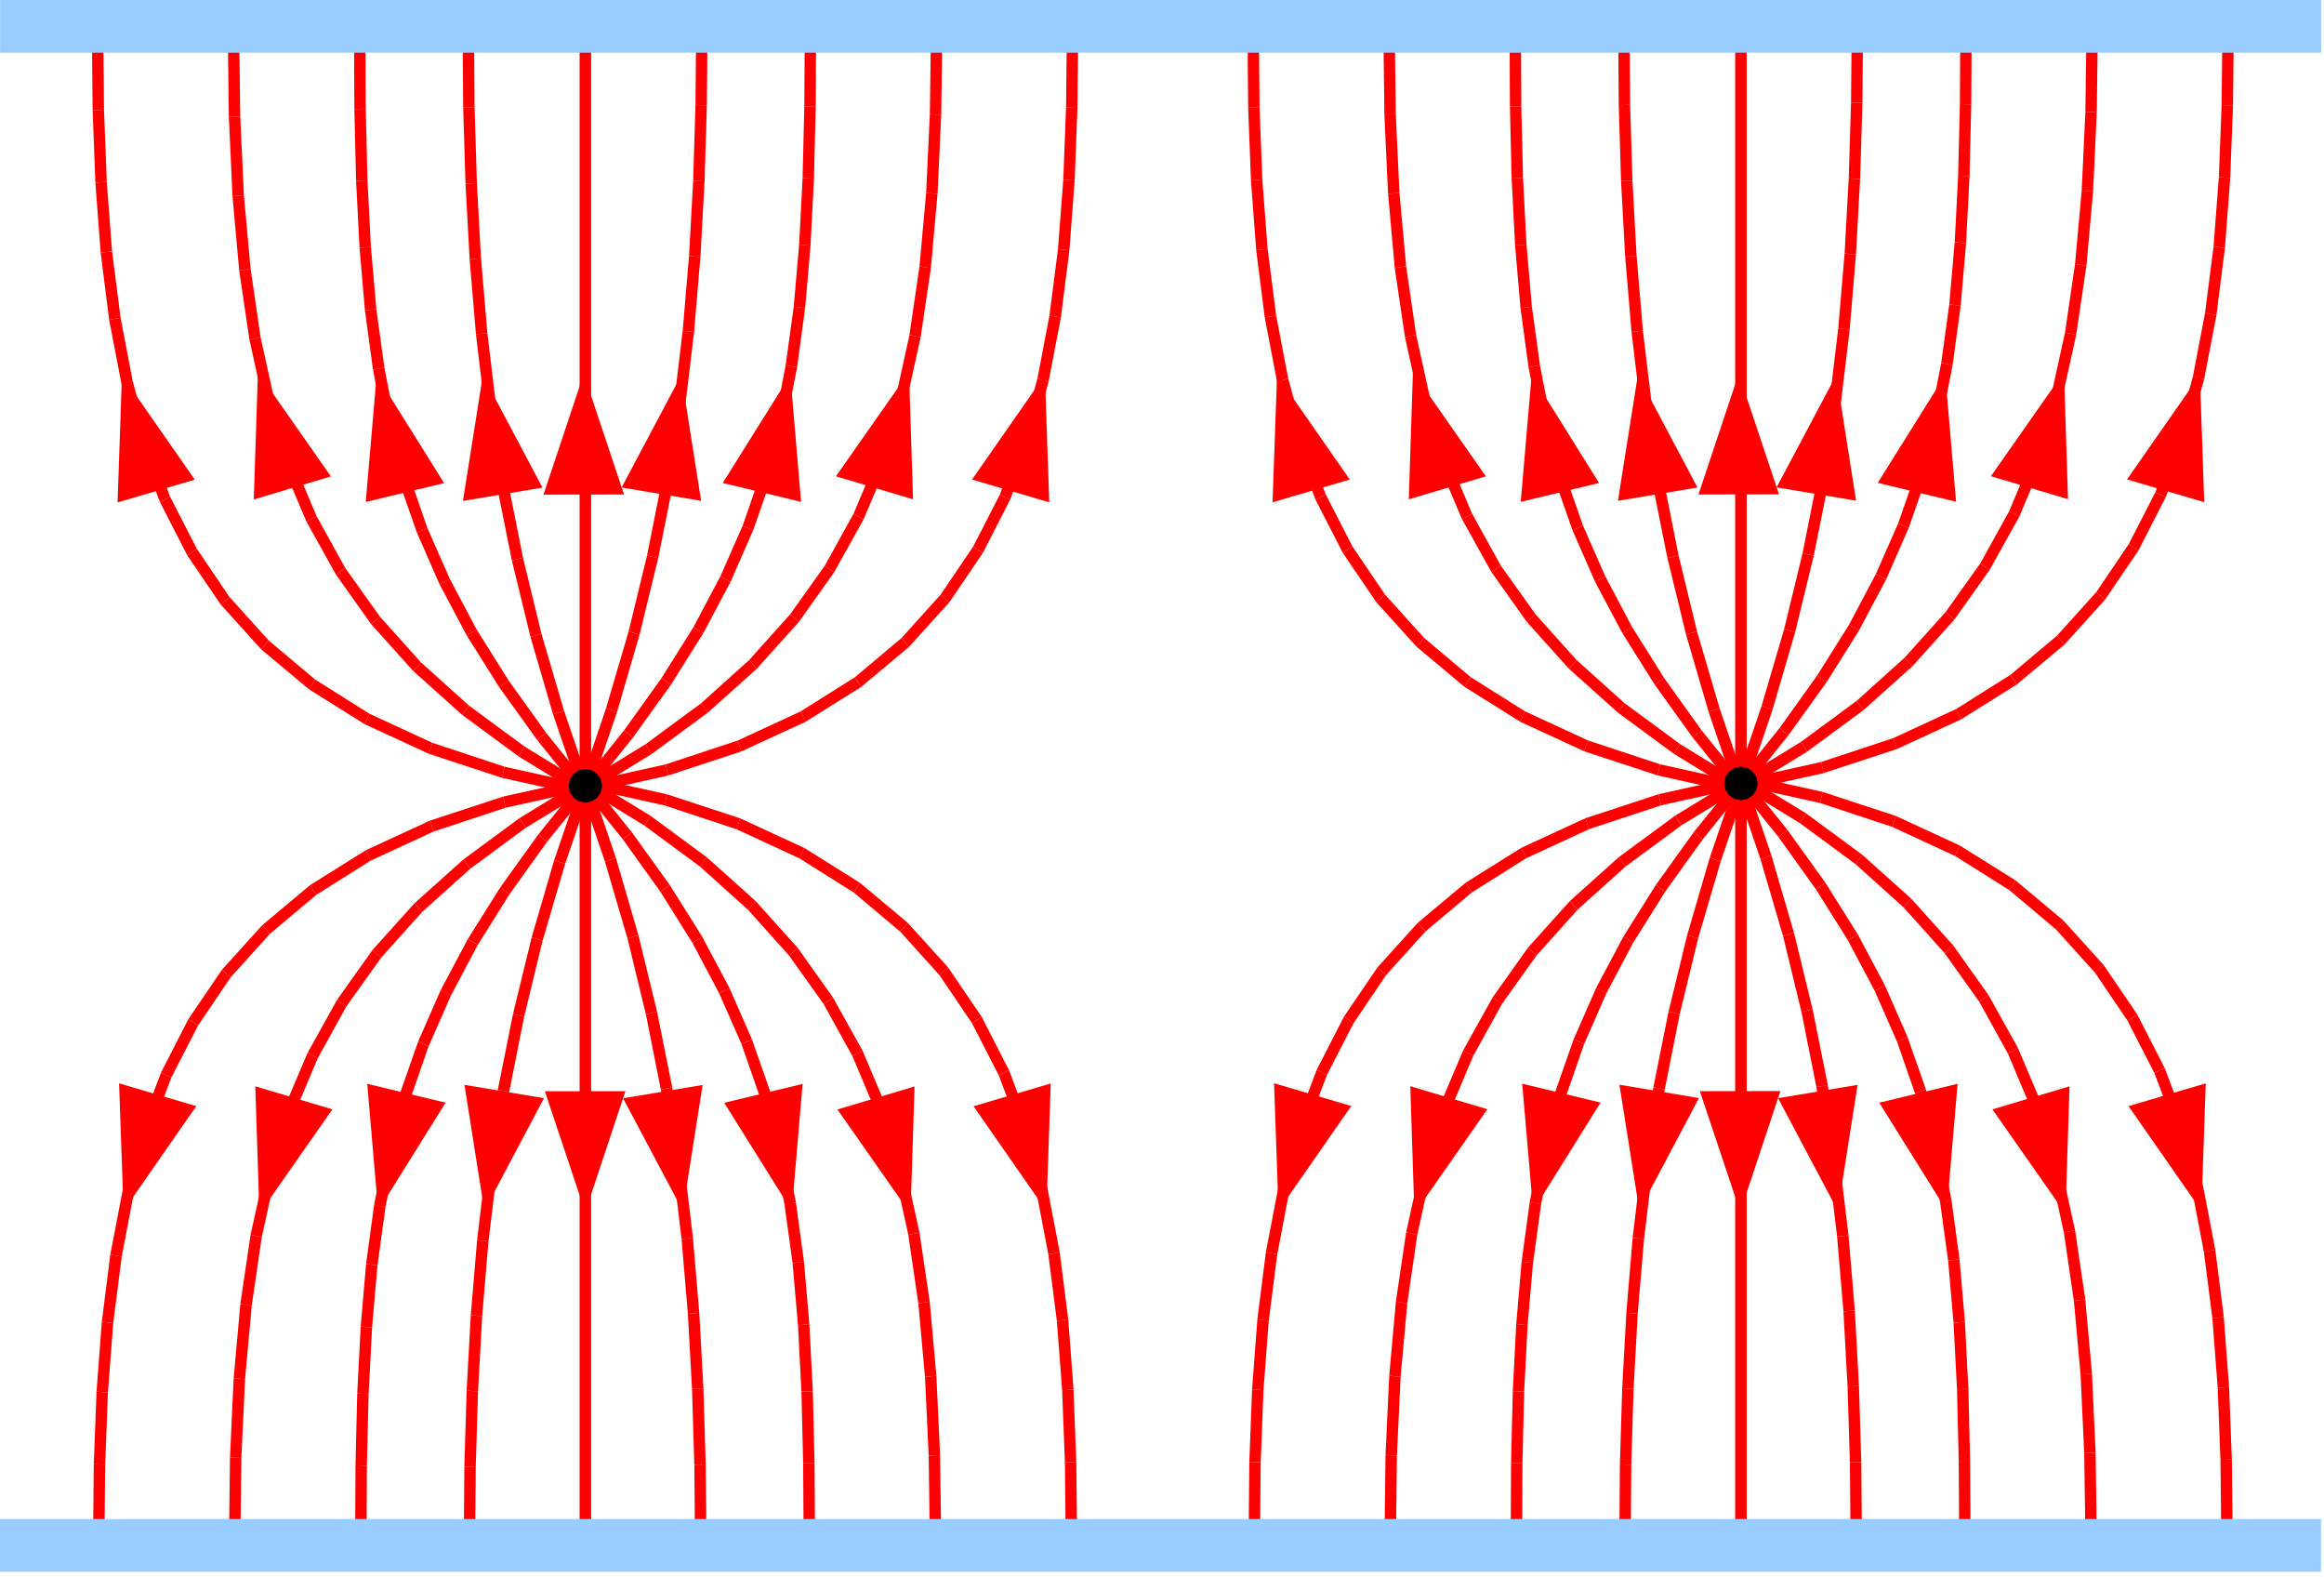 <svg width="202mm" height="137mm" viewBox="0 0 20200 13700">
<g style="stroke:none;fill:rgb(255,0,0)">
<polygon points="5038,13371 5038,229 5138,229 5138,13371 5038,13371"/>
<polygon points="9263,13355 9256,12707 9306,12706 9355,12704 9362,13354 9263,13355"/>
<polygon points="9306,12706 9256,12707 9232,12081 9282,12078 9331,12074 9355,12704 9306,12706"/>
<polygon points="9282,12078 9232,12081 9186,11478 9236,11472 9285,11465 9331,12074 9282,12078"/>
<polygon points="9236,11472 9186,11478 9112,10900 9162,10891 9211,10881 9285,11465 9236,11472"/>
<polygon points="9162,10891 9112,10900 9007,10351 9056,10338 9104,10324 9211,10881 9162,10891"/>
<polygon points="9056,10338 9007,10351 8865,9831 8912,9814 8958,9796 9104,10324 9056,10338"/>
<polygon points="8912,9814 8865,9831 8681,9344 8726,9322 8770,9299 8958,9796 8912,9814"/>
<polygon points="8726,9322 8681,9344 8449,8892 8491,8864 8532,8835 8770,9299 8726,9322"/>
<polygon points="8491,8864 8449,8892 8166,8474 8204,8441 8241,8407 8532,8835 8491,8864"/>
<polygon points="8204,8441 8166,8474 7825,8096 7858,8058 7890,8019 8241,8407 8204,8441"/>
<polygon points="7858,8058 7825,8096 7421,7756 7448,7714 7474,7671 7890,8019 7858,8058"/>
<polygon points="7448,7714 7421,7756 6949,7459 6970,7414 6990,7368 7474,7671 7448,7714"/>
<polygon points="6970,7414 6949,7459 6402,7206 6418,7159 6433,7111 6990,7368 6970,7414"/>
<polygon points="6418,7159 6402,7206 5776,6999 5787,6951 5797,6902 6433,7111 6418,7159"/>
<polygon points="5787,6951 5776,6999 5062,6841 5083,6744 5797,6902 5787,6951"/>
<polygon points="8082,13382 8072,12649 8122,12647 8171,12644 8181,13381 8082,13382"/>
<polygon points="8122,12647 8072,12649 8040,11965 8090,11961 8139,11956 8171,12644 8122,12647"/>
<polygon points="8090,11961 8040,11965 7982,11326 8032,11319 8081,11311 8139,11956 8090,11961"/>
<polygon points="8032,11319 7982,11326 7895,10731 7944,10721 7992,10710 8081,11311 8032,11319"/>
<polygon points="7944,10721 7895,10731 7773,10176 7821,10162 7868,10147 7992,10710 7944,10721"/>
<polygon points="7821,10162 7773,10176 7612,9659 7659,9640 7705,9620 7868,10147 7821,10162"/>
<polygon points="7659,9640 7612,9659 7409,9177 7453,9153 7496,9128 7705,9620 7659,9640"/>
<polygon points="7453,9153 7409,9177 7159,8725 7200,8697 7240,8668 7496,9128 7453,9153"/>
<polygon points="7200,8697 7159,8725 6858,8303 6896,8270 6933,8236 7240,8668 7200,8697"/>
<polygon points="6896,8270 6858,8303 6501,7905 6535,7868 6568,7830 6933,8236 6896,8270"/>
<polygon points="6535,7868 6501,7905 6084,7530 6114,7490 6143,7449 6568,7830 6535,7868"/>
<polygon points="6114,7490 6084,7530 5601,7174 5628,7132 5654,7089 6143,7449 6114,7490"/>
<polygon points="5628,7132 5601,7174 5047,6835 5100,6750 5654,7089 5628,7132"/>
<polygon points="6985,13388 6981,12716 7031,12715 7080,12713 7084,13387 6985,13388"/>
<polygon points="7031,12715 6981,12716 6966,12094 7016,12092 7065,12089 7080,12713 7031,12715"/>
<polygon points="7016,12092 6966,12094 6936,11516 6986,11512 7035,11507 7065,12089 7016,12092"/>
<polygon points="6986,11512 6936,11516 6889,10976 6939,10970 6988,10963 7035,11507 6986,11512"/>
<polygon points="6939,10970 6889,10976 6819,10467 6869,10458 6918,10448 6988,10963 6939,10970"/>
<polygon points="6869,10458 6819,10467 6725,9984 6774,9972 6822,9959 6918,10448 6869,10458"/>
<polygon points="6774,9972 6725,9984 6601,9522 6649,9506 6696,9489 6822,9959 6774,9972"/>
<polygon points="6649,9506 6601,9522 6445,9073 6491,9053 6536,9032 6696,9489 6649,9506"/>
<polygon points="6491,9053 6445,9073 6251,8632 6296,8609 6340,8585 6536,9032 6491,9053"/>
<polygon points="6296,8609 6251,8632 6018,8192 6061,8166 6103,8139 6340,8585 6296,8609"/>
<polygon points="6061,8166 6018,8192 5740,7749 5781,7720 5821,7690 6103,8139 6061,8166"/>
<polygon points="5781,7720 5740,7749 5414,7294 5453,7263 5491,7231 5821,7690 5781,7720"/>
<polygon points="5453,7263 5414,7294 5035,6823 5112,6760 5491,7231 5453,7263"/>
<polygon points="6041,13395 6035,12729 6085,12728 6134,12726 6140,13394 6041,13395"/>
<polygon points="6085,12728 6035,12729 6015,12070 6065,12068 6114,12065 6134,12726 6085,12728"/>
<polygon points="6065,12068 6015,12070 5979,11417 6029,11413 6078,11408 6114,12065 6065,12068"/>
<polygon points="6029,11413 5979,11417 5924,10767 5974,10762 6023,10756 6078,11408 6029,11413"/>
<polygon points="5974,10762 5924,10767 5846,10118 5896,10111 5945,10103 6023,10756 5974,10762"/>
<polygon points="5896,10111 5846,10118 5744,9468 5794,9459 5843,9449 5945,10103 5896,10111"/>
<polygon points="5794,9459 5744,9468 5614,8814 5663,8803 5711,8791 5843,9449 5794,9459"/>
<polygon points="5663,8803 5614,8814 5454,8155 5502,8141 5549,8126 5711,8791 5663,8803"/>
<polygon points="5502,8141 5454,8155 5258,7487 5306,7471 5353,7454 5549,8126 5502,8141"/>
<polygon points="5306,7471 5258,7487 5027,6808 5122,6775 5353,7454 5306,7471"/>
<polygon points="9372,288 9365,937 9316,936 9266,934 9273,287 9372,288"/>
<polygon points="9316,936 9365,937 9341,1567 9292,1564 9242,1560 9266,934 9316,936"/>
<polygon points="9292,1564 9341,1567 9295,2176 9246,2170 9196,2163 9242,1560 9292,1564"/>
<polygon points="9246,2170 9295,2176 9221,2760 9172,2751 9122,2741 9196,2163 9246,2170"/>
<polygon points="9172,2751 9221,2760 9114,3317 9066,3304 9017,3290 9122,2741 9172,2751"/>
<polygon points="9066,3304 9114,3317 8968,3845 8922,3828 8875,3810 9017,3290 9066,3304"/>
<polygon points="8922,3828 8968,3845 8780,4342 8736,4320 8691,4297 8875,3810 8922,3828"/>
<polygon points="8736,4320 8780,4342 8542,4806 8501,4778 8459,4749 8691,4297 8736,4320"/>
<polygon points="8501,4778 8542,4806 8251,5234 8214,5201 8176,5167 8459,4749 8501,4778"/>
<polygon points="8214,5201 8251,5234 7900,5622 7868,5584 7835,5545 8176,5167 8214,5201"/>
<polygon points="7868,5584 7900,5622 7484,5970 7458,5928 7431,5885 7835,5545 7868,5584"/>
<polygon points="7458,5928 7484,5970 7000,6273 6980,6228 6959,6182 7431,5885 7458,5928"/>
<polygon points="6980,6228 7000,6273 6443,6530 6428,6483 6412,6435 6959,6182 6980,6228"/>
<polygon points="6428,6483 6443,6530 5807,6739 5797,6691 5786,6642 6412,6435 6428,6483"/>
<polygon points="5797,6691 5807,6739 5093,6898 5072,6801 5786,6642 5797,6691"/>
<polygon points="8191,261 8181,997 8132,995 8082,992 8092,260 8191,261"/>
<polygon points="8132,995 8181,997 8149,1685 8100,1681 8050,1676 8082,992 8132,995"/>
<polygon points="8100,1681 8149,1685 8091,2330 8042,2323 7992,2315 8050,1676 8100,1681"/>
<polygon points="8042,2323 8091,2330 8002,2931 7954,2921 7905,2910 7992,2315 8042,2323"/>
<polygon points="7954,2921 8002,2931 7878,3494 7831,3480 7783,3465 7905,2910 7954,2921"/>
<polygon points="7831,3480 7878,3494 7715,4021 7669,4002 7622,3982 7783,3465 7831,3480"/>
<polygon points="7669,4002 7715,4021 7506,4513 7463,4489 7419,4464 7622,3982 7669,4002"/>
<polygon points="7463,4489 7506,4513 7250,4973 7210,4945 7169,4916 7419,4464 7463,4489"/>
<polygon points="7210,4945 7250,4973 6943,5405 6906,5372 6868,5338 7169,4916 7210,4945"/>
<polygon points="6906,5372 6943,5405 6578,5811 6545,5774 6511,5736 6868,5338 6906,5372"/>
<polygon points="6545,5774 6578,5811 6153,6192 6124,6152 6094,6111 6511,5736 6545,5774"/>
<polygon points="6124,6152 6153,6192 5664,6552 5638,6510 5611,6467 6094,6111 6124,6152"/>
<polygon points="5638,6510 5664,6552 5110,6892 5057,6807 5611,6467 5638,6510"/>
<polygon points="7094,255 7090,928 7041,927 6991,925 6995,254 7094,255"/>
<polygon points="7041,927 7090,928 7075,1552 7026,1550 6976,1547 6991,925 7041,927"/>
<polygon points="7026,1550 7075,1552 7045,2134 6996,2130 6946,2125 6976,1547 7026,1550"/>
<polygon points="6996,2130 7045,2134 6998,2678 6949,2672 6899,2665 6946,2125 6996,2130"/>
<polygon points="6949,2672 6998,2678 6928,3193 6879,3184 6829,3174 6899,2665 6949,2672"/>
<polygon points="6879,3184 6928,3193 6832,3682 6784,3670 6735,3657 6829,3174 6879,3184"/>
<polygon points="6784,3670 6832,3682 6706,4152 6659,4136 6611,4119 6735,3657 6784,3670"/>
<polygon points="6659,4136 6706,4152 6546,4609 6501,4589 6455,4568 6611,4119 6659,4136"/>
<polygon points="6501,4589 6546,4609 6350,5056 6306,5033 6261,5009 6455,4568 6501,4589"/>
<polygon points="6306,5033 6350,5056 6113,5502 6071,5476 6028,5449 6261,5009 6306,5033"/>
<polygon points="6071,5476 6113,5502 5831,5951 5791,5922 5750,5892 6028,5449 6071,5476"/>
<polygon points="5791,5922 5831,5951 5501,6410 5463,6379 5424,6347 5750,5892 5791,5922"/>
<polygon points="5463,6379 5501,6410 5122,6882 5045,6819 5424,6347 5463,6379"/>
<polygon points="6150,248 6144,915 6095,914 6045,912 6051,247 6150,248"/>
<polygon points="6095,914 6144,915 6124,1576 6075,1574 6025,1571 6045,912 6095,914"/>
<polygon points="6075,1574 6124,1576 6088,2233 6039,2229 5989,2224 6025,1571 6075,1574"/>
<polygon points="6039,2229 6088,2233 6033,2885 5984,2880 5934,2874 5989,2224 6039,2229"/>
<polygon points="5984,2880 6033,2885 5955,3538 5906,3531 5856,3523 5934,2874 5984,2880"/>
<polygon points="5906,3531 5955,3538 5853,4192 5804,4183 5754,4173 5856,3523 5906,3531"/>
<polygon points="5804,4183 5853,4192 5721,4850 5673,4839 5624,4827 5754,4173 5804,4183"/>
<polygon points="5673,4839 5721,4850 5559,5515 5512,5501 5464,5486 5624,4827 5673,4839"/>
<polygon points="5512,5501 5559,5515 5363,6187 5316,6171 5268,6154 5464,5486 5512,5501"/>
<polygon points="5316,6171 5363,6187 5132,6867 5037,6834 5268,6154 5316,6171"/>
<polygon points="809,13374 815,12724 865,12726 914,12727 908,13375 809,13374"/>
<polygon points="865,12726 815,12724 839,12094 889,12098 938,12101 914,12727 865,12726"/>
<polygon points="889,12098 839,12094 885,11485 935,11492 984,11498 938,12101 889,12098"/>
<polygon points="935,11492 885,11485 959,10901 1009,10911 1058,10920 984,11498 935,11492"/>
<polygon points="1009,10911 959,10901 1066,10344 1115,10358 1163,10371 1058,10920 1009,10911"/>
<polygon points="1115,10358 1066,10344 1212,9816 1259,9834 1305,9851 1163,10371 1115,10358"/>
<polygon points="1259,9834 1212,9816 1400,9319 1445,9342 1489,9364 1305,9851 1259,9834"/>
<polygon points="1445,9342 1400,9319 1638,8855 1680,8884 1721,8912 1489,9364 1445,9342"/>
<polygon points="1680,8884 1638,8855 1929,8427 1967,8461 2004,8494 1721,8912 1680,8884"/>
<polygon points="1967,8461 1929,8427 2280,8039 2313,8078 2345,8116 2004,8494 1967,8461"/>
<polygon points="2313,8078 2280,8039 2696,7691 2723,7734 2749,7776 2345,8116 2313,8078"/>
<polygon points="2723,7734 2696,7691 3180,7388 3201,7434 3221,7479 2749,7776 2723,7734"/>
<polygon points="3201,7434 3180,7388 3737,7131 3753,7179 3768,7226 3221,7479 3201,7434"/>
<polygon points="3753,7179 3737,7131 4373,6922 4384,6971 4394,7019 3768,7226 3753,7179"/>
<polygon points="4384,6971 4373,6922 5088,6764 5109,6861 4394,7019 4384,6971"/>
<polygon points="1990,13401 1999,12664 2049,12667 2098,12669 2089,13402 1990,13401"/>
<polygon points="2049,12667 1999,12664 2031,11976 2081,11981 2130,11985 2098,12669 2049,12667"/>
<polygon points="2081,11981 2031,11976 2089,11331 2139,11339 2188,11346 2130,11985 2081,11981"/>
<polygon points="2139,11339 2089,11331 2178,10730 2227,10741 2275,10751 2188,11346 2139,11339"/>
<polygon points="2227,10741 2178,10730 2302,10167 2350,10182 2397,10196 2275,10751 2227,10741"/>
<polygon points="2350,10182 2302,10167 2465,9640 2512,9660 2558,9679 2397,10196 2350,10182"/>
<polygon points="2512,9660 2465,9640 2674,9148 2718,9173 2761,9197 2558,9679 2512,9660"/>
<polygon points="2718,9173 2674,9148 2930,8688 2971,8717 3011,8745 2761,9197 2718,9173"/>
<polygon points="2971,8717 2930,8688 3237,8256 3275,8290 3312,8323 3011,8745 2971,8717"/>
<polygon points="3275,8290 3237,8256 3602,7850 3636,7888 3669,7925 3312,8323 3275,8290"/>
<polygon points="3636,7888 3602,7850 4027,7469 4057,7510 4086,7550 3669,7925 3636,7888"/>
<polygon points="4057,7510 4027,7469 4516,7109 4543,7152 4569,7194 4086,7550 4057,7510"/>
<polygon points="4543,7152 4516,7109 5071,6770 5124,6855 4569,7194 4543,7152"/>
<polygon points="3087,13407 3090,12733 3140,12735 3189,12736 3186,13408 3087,13407"/>
<polygon points="3140,12735 3090,12733 3105,12109 3155,12112 3204,12114 3189,12736 3140,12735"/>
<polygon points="3155,12112 3105,12109 3135,11527 3185,11532 3234,11536 3204,12114 3155,12112"/>
<polygon points="3185,11532 3135,11527 3182,10983 3232,10990 3281,10996 3234,11536 3185,11532"/>
<polygon points="3232,10990 3182,10983 3252,10468 3302,10478 3351,10487 3281,10996 3232,10990"/>
<polygon points="3302,10478 3252,10468 3348,9979 3397,9992 3445,10004 3351,10487 3302,10478"/>
<polygon points="3397,9992 3348,9979 3474,9509 3522,9526 3569,9542 3445,10004 3397,9992"/>
<polygon points="3522,9526 3474,9509 3634,9052 3680,9073 3725,9093 3569,9542 3522,9526"/>
<polygon points="3680,9073 3634,9052 3830,8605 3875,8629 3919,8652 3725,9093 3680,9073"/>
<polygon points="3875,8629 3830,8605 4067,8159 4110,8186 4152,8212 3919,8652 3875,8629"/>
<polygon points="4110,8186 4067,8159 4349,7710 4390,7740 4430,7769 4152,8212 4110,8186"/>
<polygon points="4390,7740 4349,7710 4679,7251 4718,7283 4756,7314 4430,7769 4390,7740"/>
<polygon points="4718,7283 4679,7251 5059,6780 5136,6843 4756,7314 4718,7283"/>
<polygon points="4031,13414 4036,12746 4086,12748 4135,12749 4130,13415 4031,13414"/>
<polygon points="4086,12748 4036,12746 4056,12085 4106,12088 4155,12090 4135,12749 4086,12748"/>
<polygon points="4106,12088 4056,12085 4092,11428 4142,11433 4191,11437 4155,12090 4106,12088"/>
<polygon points="4142,11433 4092,11428 4147,10776 4197,10782 4246,10787 4191,11437 4142,11433"/>
<polygon points="4197,10782 4147,10776 4225,10123 4275,10131 4324,10138 4246,10787 4197,10782"/>
<polygon points="4275,10131 4225,10123 4327,9469 4377,9479 4426,9488 4324,10138 4275,10131"/>
<polygon points="4377,9479 4327,9469 4459,8811 4508,8823 4556,8834 4426,9488 4377,9479"/>
<polygon points="4508,8823 4459,8811 4621,8146 4669,8161 4716,8175 4556,8834 4508,8823"/>
<polygon points="4669,8161 4621,8146 4817,7474 4865,7491 4912,7507 4716,8175 4669,8161"/>
<polygon points="4865,7491 4817,7474 5049,6795 5144,6828 4912,7507 4865,7491"/>
<polygon points="898,307 904,954 855,956 805,957 799,308 898,307"/>
<polygon points="855,956 904,954 928,1580 879,1584 829,1587 805,957 855,956"/>
<polygon points="879,1584 928,1580 974,2183 925,2190 875,2196 829,1587 879,1584"/>
<polygon points="925,2190 974,2183 1048,2761 999,2771 949,2780 875,2196 925,2190"/>
<polygon points="999,2771 1048,2761 1153,3310 1105,3324 1056,3337 949,2780 999,2771"/>
<polygon points="1105,3324 1153,3310 1295,3830 1249,3848 1202,3865 1056,3337 1105,3324"/>
<polygon points="1249,3848 1295,3830 1479,4317 1435,4340 1390,4362 1202,3865 1249,3848"/>
<polygon points="1435,4340 1479,4317 1711,4769 1670,4798 1628,4826 1390,4362 1435,4340"/>
<polygon points="1670,4798 1711,4769 1994,5187 1957,5221 1919,5254 1628,4826 1670,4798"/>
<polygon points="1957,5221 1994,5187 2335,5565 2303,5604 2270,5642 1919,5254 1957,5221"/>
<polygon points="2303,5604 2335,5565 2739,5905 2713,5948 2686,5990 2270,5642 2303,5604"/>
<polygon points="2713,5948 2739,5905 3211,6202 3191,6248 3170,6293 2686,5990 2713,5948"/>
<polygon points="3191,6248 3211,6202 3758,6455 3743,6503 3727,6550 3170,6293 3191,6248"/>
<polygon points="3743,6503 3758,6455 4384,6662 4374,6711 4363,6759 3727,6550 3743,6503"/>
<polygon points="4374,6711 4384,6662 5099,6821 5078,6918 4363,6759 4374,6711"/>
<polygon points="2079,280 2088,1012 2039,1015 1989,1017 1980,281 2079,280"/>
<polygon points="2039,1015 2088,1012 2120,1696 2071,1701 2021,1705 1989,1017 2039,1015"/>
<polygon points="2071,1701 2120,1696 2178,2335 2129,2343 2079,2350 2021,1705 2071,1701"/>
<polygon points="2129,2343 2178,2335 2265,2930 2217,2941 2168,2951 2079,2350 2129,2343"/>
<polygon points="2217,2941 2265,2930 2387,3485 2340,3500 2292,3514 2168,2951 2217,2941"/>
<polygon points="2340,3500 2387,3485 2548,4002 2502,4022 2455,4041 2292,3514 2340,3500"/>
<polygon points="2502,4022 2548,4002 2751,4484 2708,4509 2664,4533 2455,4041 2502,4022"/>
<polygon points="2708,4509 2751,4484 3001,4936 2961,4965 2920,4993 2664,4533 2708,4509"/>
<polygon points="2961,4965 3001,4936 3302,5358 3265,5392 3227,5425 2920,4993 2961,4965"/>
<polygon points="3265,5392 3302,5358 3659,5756 3626,5794 3592,5831 3227,5425 3265,5392"/>
<polygon points="3626,5794 3659,5756 4076,6131 4047,6172 4017,6212 3592,5831 3626,5794"/>
<polygon points="4047,6172 4076,6131 4559,6487 4533,6530 4506,6572 4017,6212 4047,6172"/>
<polygon points="4533,6530 4559,6487 5114,6827 5061,6912 4506,6572 4533,6530"/>
<polygon points="3176,274 3179,945 3130,947 3080,948 3077,275 3176,274"/>
<polygon points="3130,947 3179,945 3194,1567 3145,1570 3095,1572 3080,948 3130,947"/>
<polygon points="3145,1570 3194,1567 3224,2145 3175,2150 3125,2154 3095,1572 3145,1570"/>
<polygon points="3175,2150 3224,2145 3271,2685 3222,2692 3172,2698 3125,2154 3175,2150"/>
<polygon points="3222,2692 3271,2685 3341,3194 3292,3204 3242,3213 3172,2698 3222,2692"/>
<polygon points="3292,3204 3341,3194 3435,3677 3387,3690 3338,3702 3242,3213 3292,3204"/>
<polygon points="3387,3690 3435,3677 3559,4139 3512,4156 3464,4172 3338,3702 3387,3690"/>
<polygon points="3512,4156 3559,4139 3715,4588 3670,4609 3624,4629 3464,4172 3512,4156"/>
<polygon points="3670,4609 3715,4588 3909,5029 3865,5053 3820,5076 3624,4629 3670,4609"/>
<polygon points="3865,5053 3909,5029 4142,5469 4100,5496 4057,5522 3820,5076 3865,5053"/>
<polygon points="4100,5496 4142,5469 4420,5912 4380,5942 4339,5971 4057,5522 4100,5496"/>
<polygon points="4380,5942 4420,5912 4746,6367 4708,6399 4669,6430 4339,5971 4380,5942"/>
<polygon points="4708,6399 4746,6367 5126,6839 5049,6902 4669,6430 4708,6399"/>
<polygon points="4120,267 4125,932 4076,934 4026,935 4021,268 4120,267"/>
<polygon points="4076,934 4125,932 4145,1591 4096,1594 4046,1596 4026,935 4076,934"/>
<polygon points="4096,1594 4145,1591 4181,2244 4132,2249 4082,2253 4046,1596 4096,1594"/>
<polygon points="4132,2249 4181,2244 4236,2894 4187,2900 4137,2905 4082,2253 4132,2249"/>
<polygon points="4187,2900 4236,2894 4314,3543 4265,3551 4215,3558 4137,2905 4187,2900"/>
<polygon points="4265,3551 4314,3543 4416,4193 4367,4203 4317,4212 4215,3558 4265,3551"/>
<polygon points="4367,4203 4416,4193 4546,4847 4498,4859 4449,4870 4317,4212 4367,4203"/>
<polygon points="4498,4859 4546,4847 4706,5506 4659,5521 4611,5535 4449,4870 4498,4859"/>
<polygon points="4659,5521 4706,5506 4902,6174 4855,6191 4807,6207 4611,5535 4659,5521"/>
<polygon points="4855,6191 4902,6174 5134,6854 5039,6887 4807,6207 4855,6191"/>
</g>
<g style="stroke:none;fill:rgb(0,0,0)">
<polygon points="5234,6829 5222,6885 5191,6932 5144,6963 5088,6975 5031,6963 4985,6932 4953,6885 4942,6829 4953,6772 4985,6726 5031,6694 5088,6683 5144,6694 5191,6726 5222,6772 5234,6829"/>
</g>
<g style="stroke:none;fill:rgb(255,0,0)">
<polygon points="15082,13350 15082,208 15182,208 15182,13350 15082,13350"/>
<polygon points="19307,13334 19300,12686 19350,12685 19399,12683 19406,13333 19307,13334"/>
<polygon points="19350,12685 19300,12686 19276,12060 19326,12057 19375,12053 19399,12683 19350,12685"/>
<polygon points="19326,12057 19276,12060 19230,11457 19280,11451 19329,11444 19375,12053 19326,12057"/>
<polygon points="19280,11451 19230,11457 19156,10879 19206,10870 19255,10860 19329,11444 19280,11451"/>
<polygon points="19206,10870 19156,10879 19051,10330 19100,10317 19148,10303 19255,10860 19206,10870"/>
<polygon points="19100,10317 19051,10330 18909,9810 18956,9793 19002,9775 19148,10303 19100,10317"/>
<polygon points="18956,9793 18909,9810 18725,9323 18770,9301 18814,9278 19002,9775 18956,9793"/>
<polygon points="18770,9301 18725,9323 18493,8871 18535,8843 18576,8814 18814,9278 18770,9301"/>
<polygon points="18535,8843 18493,8871 18210,8453 18248,8420 18285,8386 18576,8814 18535,8843"/>
<polygon points="18248,8420 18210,8453 17869,8075 17902,8037 17934,7998 18285,8386 18248,8420"/>
<polygon points="17902,8037 17869,8075 17465,7735 17492,7693 17518,7650 17934,7998 17902,8037"/>
<polygon points="17492,7693 17465,7735 16993,7438 17014,7393 17034,7347 17518,7650 17492,7693"/>
<polygon points="17014,7393 16993,7438 16446,7185 16462,7138 16477,7090 17034,7347 17014,7393"/>
<polygon points="16462,7138 16446,7185 15820,6978 15831,6930 15841,6881 16477,7090 16462,7138"/>
<polygon points="15831,6930 15820,6978 15106,6820 15127,6723 15841,6881 15831,6930"/>
<polygon points="18126,13361 18116,12628 18166,12626 18215,12623 18225,13360 18126,13361"/>
<polygon points="18166,12626 18116,12628 18084,11944 18134,11940 18183,11935 18215,12623 18166,12626"/>
<polygon points="18134,11940 18084,11944 18026,11305 18076,11298 18125,11290 18183,11935 18134,11940"/>
<polygon points="18076,11298 18026,11305 17939,10710 17988,10700 18036,10689 18125,11290 18076,11298"/>
<polygon points="17988,10700 17939,10710 17817,10155 17865,10141 17912,10126 18036,10689 17988,10700"/>
<polygon points="17865,10141 17817,10155 17656,9638 17703,9619 17749,9599 17912,10126 17865,10141"/>
<polygon points="17703,9619 17656,9638 17453,9156 17497,9132 17540,9107 17749,9599 17703,9619"/>
<polygon points="17497,9132 17453,9156 17203,8704 17244,8676 17284,8647 17540,9107 17497,9132"/>
<polygon points="17244,8676 17203,8704 16902,8282 16940,8249 16977,8215 17284,8647 17244,8676"/>
<polygon points="16940,8249 16902,8282 16545,7884 16579,7847 16612,7809 16977,8215 16940,8249"/>
<polygon points="16579,7847 16545,7884 16128,7509 16158,7469 16187,7428 16612,7809 16579,7847"/>
<polygon points="16158,7469 16128,7509 15645,7153 15672,7111 15698,7068 16187,7428 16158,7469"/>
<polygon points="15672,7111 15645,7153 15091,6814 15144,6729 15698,7068 15672,7111"/>
<polygon points="17029,13367 17025,12695 17075,12694 17124,12692 17128,13366 17029,13367"/>
<polygon points="17075,12694 17025,12695 17010,12073 17060,12071 17109,12068 17124,12692 17075,12694"/>
<polygon points="17060,12071 17010,12073 16980,11495 17030,11491 17079,11486 17109,12068 17060,12071"/>
<polygon points="17030,11491 16980,11495 16933,10955 16983,10949 17032,10942 17079,11486 17030,11491"/>
<polygon points="16983,10949 16933,10955 16863,10446 16913,10437 16962,10427 17032,10942 16983,10949"/>
<polygon points="16913,10437 16863,10446 16769,9963 16818,9951 16866,9938 16962,10427 16913,10437"/>
<polygon points="16818,9951 16769,9963 16645,9501 16693,9485 16740,9468 16866,9938 16818,9951"/>
<polygon points="16693,9485 16645,9501 16489,9052 16535,9032 16580,9011 16740,9468 16693,9485"/>
<polygon points="16535,9032 16489,9052 16295,8611 16340,8588 16384,8564 16580,9011 16535,9032"/>
<polygon points="16340,8588 16295,8611 16062,8171 16105,8145 16147,8118 16384,8564 16340,8588"/>
<polygon points="16105,8145 16062,8171 15784,7728 15825,7699 15865,7669 16147,8118 16105,8145"/>
<polygon points="15825,7699 15784,7728 15458,7273 15497,7242 15535,7210 15865,7669 15825,7699"/>
<polygon points="15497,7242 15458,7273 15079,6802 15156,6739 15535,7210 15497,7242"/>
<polygon points="16085,13374 16079,12708 16129,12707 16178,12705 16184,13373 16085,13374"/>
<polygon points="16129,12707 16079,12708 16059,12049 16109,12047 16158,12044 16178,12705 16129,12707"/>
<polygon points="16109,12047 16059,12049 16023,11396 16073,11392 16122,11387 16158,12044 16109,12047"/>
<polygon points="16073,11392 16023,11396 15968,10746 16018,10741 16067,10735 16122,11387 16073,11392"/>
<polygon points="16018,10741 15968,10746 15890,10097 15940,10090 15989,10082 16067,10735 16018,10741"/>
<polygon points="15940,10090 15890,10097 15788,9447 15838,9438 15887,9428 15989,10082 15940,10090"/>
<polygon points="15838,9438 15788,9447 15658,8793 15707,8782 15755,8770 15887,9428 15838,9438"/>
<polygon points="15707,8782 15658,8793 15498,8134 15546,8120 15593,8105 15755,8770 15707,8782"/>
<polygon points="15546,8120 15498,8134 15302,7466 15350,7450 15397,7433 15593,8105 15546,8120"/>
<polygon points="15350,7450 15302,7466 15071,6787 15166,6754 15397,7433 15350,7450"/>
<polygon points="19416,267 19409,916 19360,915 19310,913 19317,266 19416,267"/>
<polygon points="19360,915 19409,916 19385,1546 19336,1543 19286,1539 19310,913 19360,915"/>
<polygon points="19336,1543 19385,1546 19339,2155 19290,2149 19240,2142 19286,1539 19336,1543"/>
<polygon points="19290,2149 19339,2155 19265,2739 19216,2730 19166,2720 19240,2142 19290,2149"/>
<polygon points="19216,2730 19265,2739 19158,3296 19110,3283 19061,3269 19166,2720 19216,2730"/>
<polygon points="19110,3283 19158,3296 19012,3824 18966,3807 18919,3789 19061,3269 19110,3283"/>
<polygon points="18966,3807 19012,3824 18824,4321 18780,4299 18735,4276 18919,3789 18966,3807"/>
<polygon points="18780,4299 18824,4321 18586,4785 18545,4757 18503,4728 18735,4276 18780,4299"/>
<polygon points="18545,4757 18586,4785 18295,5213 18258,5180 18220,5146 18503,4728 18545,4757"/>
<polygon points="18258,5180 18295,5213 17944,5601 17912,5563 17879,5524 18220,5146 18258,5180"/>
<polygon points="17912,5563 17944,5601 17528,5949 17502,5907 17475,5864 17879,5524 17912,5563"/>
<polygon points="17502,5907 17528,5949 17044,6252 17024,6207 17003,6161 17475,5864 17502,5907"/>
<polygon points="17024,6207 17044,6252 16487,6509 16472,6462 16456,6414 17003,6161 17024,6207"/>
<polygon points="16472,6462 16487,6509 15851,6718 15841,6670 15830,6621 16456,6414 16472,6462"/>
<polygon points="15841,6670 15851,6718 15137,6877 15116,6780 15830,6621 15841,6670"/>
<polygon points="18235,240 18225,976 18176,974 18126,971 18136,239 18235,240"/>
<polygon points="18176,974 18225,976 18193,1664 18144,1660 18094,1655 18126,971 18176,974"/>
<polygon points="18144,1660 18193,1664 18135,2309 18086,2302 18036,2294 18094,1655 18144,1660"/>
<polygon points="18086,2302 18135,2309 18046,2910 17998,2900 17949,2889 18036,2294 18086,2302"/>
<polygon points="17998,2900 18046,2910 17922,3473 17875,3459 17827,3444 17949,2889 17998,2900"/>
<polygon points="17875,3459 17922,3473 17759,4000 17713,3981 17666,3961 17827,3444 17875,3459"/>
<polygon points="17713,3981 17759,4000 17550,4492 17507,4468 17463,4443 17666,3961 17713,3981"/>
<polygon points="17507,4468 17550,4492 17294,4952 17254,4924 17213,4895 17463,4443 17507,4468"/>
<polygon points="17254,4924 17294,4952 16987,5384 16950,5351 16912,5317 17213,4895 17254,4924"/>
<polygon points="16950,5351 16987,5384 16622,5790 16589,5753 16555,5715 16912,5317 16950,5351"/>
<polygon points="16589,5753 16622,5790 16197,6171 16168,6131 16138,6090 16555,5715 16589,5753"/>
<polygon points="16168,6131 16197,6171 15708,6531 15682,6489 15655,6446 16138,6090 16168,6131"/>
<polygon points="15682,6489 15708,6531 15154,6871 15101,6786 15655,6446 15682,6489"/>
<polygon points="17138,234 17134,907 17085,906 17035,904 17039,233 17138,234"/>
<polygon points="17085,906 17134,907 17119,1531 17070,1529 17020,1526 17035,904 17085,906"/>
<polygon points="17070,1529 17119,1531 17089,2113 17040,2109 16990,2104 17020,1526 17070,1529"/>
<polygon points="17040,2109 17089,2113 17042,2657 16993,2651 16943,2644 16990,2104 17040,2109"/>
<polygon points="16993,2651 17042,2657 16972,3172 16923,3163 16873,3153 16943,2644 16993,2651"/>
<polygon points="16923,3163 16972,3172 16876,3661 16828,3649 16779,3636 16873,3153 16923,3163"/>
<polygon points="16828,3649 16876,3661 16750,4131 16703,4115 16655,4098 16779,3636 16828,3649"/>
<polygon points="16703,4115 16750,4131 16590,4588 16545,4568 16499,4547 16655,4098 16703,4115"/>
<polygon points="16545,4568 16590,4588 16394,5035 16350,5012 16305,4988 16499,4547 16545,4568"/>
<polygon points="16350,5012 16394,5035 16157,5481 16115,5455 16072,5428 16305,4988 16350,5012"/>
<polygon points="16115,5455 16157,5481 15875,5930 15835,5901 15794,5871 16072,5428 16115,5455"/>
<polygon points="15835,5901 15875,5930 15545,6389 15507,6358 15468,6326 15794,5871 15835,5901"/>
<polygon points="15507,6358 15545,6389 15166,6861 15089,6798 15468,6326 15507,6358"/>
<polygon points="16194,227 16188,894 16139,893 16089,891 16095,226 16194,227"/>
<polygon points="16139,893 16188,894 16168,1555 16119,1553 16069,1550 16089,891 16139,893"/>
<polygon points="16119,1553 16168,1555 16132,2212 16083,2208 16033,2203 16069,1550 16119,1553"/>
<polygon points="16083,2208 16132,2212 16077,2864 16028,2859 15978,2853 16033,2203 16083,2208"/>
<polygon points="16028,2859 16077,2864 15999,3517 15950,3510 15900,3502 15978,2853 16028,2859"/>
<polygon points="15950,3510 15999,3517 15897,4171 15848,4162 15798,4152 15900,3502 15950,3510"/>
<polygon points="15848,4162 15897,4171 15765,4829 15717,4818 15668,4806 15798,4152 15848,4162"/>
<polygon points="15717,4818 15765,4829 15603,5494 15556,5480 15508,5465 15668,4806 15717,4818"/>
<polygon points="15556,5480 15603,5494 15407,6166 15360,6150 15312,6133 15508,5465 15556,5480"/>
<polygon points="15360,6150 15407,6166 15176,6846 15081,6813 15312,6133 15360,6150"/>
<polygon points="10853,13353 10859,12703 10909,12705 10958,12706 10952,13354 10853,13353"/>
<polygon points="10909,12705 10859,12703 10883,12073 10933,12077 10982,12080 10958,12706 10909,12705"/>
<polygon points="10933,12077 10883,12073 10929,11464 10979,11471 11028,11477 10982,12080 10933,12077"/>
<polygon points="10979,11471 10929,11464 11003,10880 11053,10890 11102,10899 11028,11477 10979,11471"/>
<polygon points="11053,10890 11003,10880 11110,10323 11159,10337 11207,10350 11102,10899 11053,10890"/>
<polygon points="11159,10337 11110,10323 11256,9795 11303,9813 11349,9830 11207,10350 11159,10337"/>
<polygon points="11303,9813 11256,9795 11444,9298 11489,9321 11533,9343 11349,9830 11303,9813"/>
<polygon points="11489,9321 11444,9298 11682,8834 11724,8863 11765,8891 11533,9343 11489,9321"/>
<polygon points="11724,8863 11682,8834 11973,8406 12011,8440 12048,8473 11765,8891 11724,8863"/>
<polygon points="12011,8440 11973,8406 12324,8018 12357,8057 12389,8095 12048,8473 12011,8440"/>
<polygon points="12357,8057 12324,8018 12740,7670 12767,7713 12793,7755 12389,8095 12357,8057"/>
<polygon points="12767,7713 12740,7670 13224,7367 13245,7413 13265,7458 12793,7755 12767,7713"/>
<polygon points="13245,7413 13224,7367 13781,7110 13797,7158 13812,7205 13265,7458 13245,7413"/>
<polygon points="13797,7158 13781,7110 14417,6901 14428,6950 14438,6998 13812,7205 13797,7158"/>
<polygon points="14428,6950 14417,6901 15132,6743 15153,6840 14438,6998 14428,6950"/>
<polygon points="12034,13380 12043,12643 12093,12646 12142,12648 12133,13381 12034,13380"/>
<polygon points="12093,12646 12043,12643 12075,11955 12125,11960 12174,11964 12142,12648 12093,12646"/>
<polygon points="12125,11960 12075,11955 12133,11310 12183,11318 12232,11325 12174,11964 12125,11960"/>
<polygon points="12183,11318 12133,11310 12222,10709 12271,10720 12319,10730 12232,11325 12183,11318"/>
<polygon points="12271,10720 12222,10709 12346,10146 12394,10161 12441,10175 12319,10730 12271,10720"/>
<polygon points="12394,10161 12346,10146 12509,9619 12556,9639 12602,9658 12441,10175 12394,10161"/>
<polygon points="12556,9639 12509,9619 12718,9127 12762,9152 12805,9176 12602,9658 12556,9639"/>
<polygon points="12762,9152 12718,9127 12974,8667 13015,8696 13055,8724 12805,9176 12762,9152"/>
<polygon points="13015,8696 12974,8667 13281,8235 13319,8269 13356,8302 13055,8724 13015,8696"/>
<polygon points="13319,8269 13281,8235 13646,7829 13680,7867 13713,7904 13356,8302 13319,8269"/>
<polygon points="13680,7867 13646,7829 14071,7448 14101,7489 14130,7529 13713,7904 13680,7867"/>
<polygon points="14101,7489 14071,7448 14560,7088 14587,7131 14613,7173 14130,7529 14101,7489"/>
<polygon points="14587,7131 14560,7088 15115,6749 15168,6834 14613,7173 14587,7131"/>
<polygon points="13131,13386 13134,12712 13184,12714 13233,12715 13230,13387 13131,13386"/>
<polygon points="13184,12714 13134,12712 13149,12088 13199,12091 13248,12093 13233,12715 13184,12714"/>
<polygon points="13199,12091 13149,12088 13179,11506 13229,11511 13278,11515 13248,12093 13199,12091"/>
<polygon points="13229,11511 13179,11506 13226,10962 13276,10969 13325,10975 13278,11515 13229,11511"/>
<polygon points="13276,10969 13226,10962 13296,10447 13346,10457 13395,10466 13325,10975 13276,10969"/>
<polygon points="13346,10457 13296,10447 13392,9958 13441,9971 13489,9983 13395,10466 13346,10457"/>
<polygon points="13441,9971 13392,9958 13518,9488 13566,9505 13613,9521 13489,9983 13441,9971"/>
<polygon points="13566,9505 13518,9488 13678,9031 13724,9052 13769,9072 13613,9521 13566,9505"/>
<polygon points="13724,9052 13678,9031 13874,8584 13919,8608 13963,8631 13769,9072 13724,9052"/>
<polygon points="13919,8608 13874,8584 14111,8138 14154,8165 14196,8191 13963,8631 13919,8608"/>
<polygon points="14154,8165 14111,8138 14393,7689 14434,7719 14474,7748 14196,8191 14154,8165"/>
<polygon points="14434,7719 14393,7689 14723,7230 14762,7262 14800,7293 14474,7748 14434,7719"/>
<polygon points="14762,7262 14723,7230 15103,6759 15180,6822 14800,7293 14762,7262"/>
<polygon points="14075,13393 14080,12725 14130,12727 14179,12728 14174,13394 14075,13393"/>
<polygon points="14130,12727 14080,12725 14100,12064 14150,12067 14199,12069 14179,12728 14130,12727"/>
<polygon points="14150,12067 14100,12064 14136,11407 14186,11412 14235,11416 14199,12069 14150,12067"/>
<polygon points="14186,11412 14136,11407 14191,10755 14241,10761 14290,10766 14235,11416 14186,11412"/>
<polygon points="14241,10761 14191,10755 14269,10102 14319,10110 14368,10117 14290,10766 14241,10761"/>
<polygon points="14319,10110 14269,10102 14371,9448 14421,9458 14470,9467 14368,10117 14319,10110"/>
<polygon points="14421,9458 14371,9448 14503,8790 14552,8802 14600,8813 14470,9467 14421,9458"/>
<polygon points="14552,8802 14503,8790 14665,8125 14713,8140 14760,8154 14600,8813 14552,8802"/>
<polygon points="14713,8140 14665,8125 14861,7453 14909,7470 14956,7486 14760,8154 14713,8140"/>
<polygon points="14909,7470 14861,7453 15093,6774 15188,6807 14956,7486 14909,7470"/>
<polygon points="10942,286 10948,933 10899,935 10849,936 10843,287 10942,286"/>
<polygon points="10899,935 10948,933 10972,1559 10923,1563 10873,1566 10849,936 10899,935"/>
<polygon points="10923,1563 10972,1559 11018,2162 10969,2169 10919,2175 10873,1566 10923,1563"/>
<polygon points="10969,2169 11018,2162 11092,2740 11043,2750 10993,2759 10919,2175 10969,2169"/>
<polygon points="11043,2750 11092,2740 11197,3289 11149,3303 11100,3316 10993,2759 11043,2750"/>
<polygon points="11149,3303 11197,3289 11339,3809 11293,3827 11246,3844 11100,3316 11149,3303"/>
<polygon points="11293,3827 11339,3809 11523,4296 11479,4319 11434,4341 11246,3844 11293,3827"/>
<polygon points="11479,4319 11523,4296 11755,4748 11714,4777 11672,4805 11434,4341 11479,4319"/>
<polygon points="11714,4777 11755,4748 12038,5166 12001,5200 11963,5233 11672,4805 11714,4777"/>
<polygon points="12001,5200 12038,5166 12379,5544 12347,5583 12314,5621 11963,5233 12001,5200"/>
<polygon points="12347,5583 12379,5544 12783,5884 12757,5927 12730,5969 12314,5621 12347,5583"/>
<polygon points="12757,5927 12783,5884 13255,6181 13235,6227 13214,6272 12730,5969 12757,5927"/>
<polygon points="13235,6227 13255,6181 13802,6434 13787,6482 13771,6529 13214,6272 13235,6227"/>
<polygon points="13787,6482 13802,6434 14428,6641 14418,6690 14407,6738 13771,6529 13787,6482"/>
<polygon points="14418,6690 14428,6641 15143,6800 15122,6897 14407,6738 14418,6690"/>
<polygon points="12123,259 12132,991 12083,994 12033,996 12024,260 12123,259"/>
<polygon points="12083,994 12132,991 12164,1675 12115,1680 12065,1684 12033,996 12083,994"/>
<polygon points="12115,1680 12164,1675 12222,2314 12173,2322 12123,2329 12065,1684 12115,1680"/>
<polygon points="12173,2322 12222,2314 12309,2909 12261,2920 12212,2930 12123,2329 12173,2322"/>
<polygon points="12261,2920 12309,2909 12431,3464 12384,3479 12336,3493 12212,2930 12261,2920"/>
<polygon points="12384,3479 12431,3464 12592,3981 12546,4001 12499,4020 12336,3493 12384,3479"/>
<polygon points="12546,4001 12592,3981 12795,4463 12752,4488 12708,4512 12499,4020 12546,4001"/>
<polygon points="12752,4488 12795,4463 13045,4915 13005,4944 12964,4972 12708,4512 12752,4488"/>
<polygon points="13005,4944 13045,4915 13346,5337 13309,5371 13271,5404 12964,4972 13005,4944"/>
<polygon points="13309,5371 13346,5337 13703,5735 13670,5773 13636,5810 13271,5404 13309,5371"/>
<polygon points="13670,5773 13703,5735 14120,6110 14091,6151 14061,6191 13636,5810 13670,5773"/>
<polygon points="14091,6151 14120,6110 14603,6466 14577,6509 14550,6551 14061,6191 14091,6151"/>
<polygon points="14577,6509 14603,6466 15158,6806 15105,6891 14550,6551 14577,6509"/>
<polygon points="13220,253 13223,924 13174,926 13124,927 13121,254 13220,253"/>
<polygon points="13174,926 13223,924 13238,1546 13189,1549 13139,1551 13124,927 13174,926"/>
<polygon points="13189,1549 13238,1546 13268,2124 13219,2129 13169,2133 13139,1551 13189,1549"/>
<polygon points="13219,2129 13268,2124 13315,2664 13266,2671 13216,2677 13169,2133 13219,2129"/>
<polygon points="13266,2671 13315,2664 13385,3173 13336,3183 13286,3192 13216,2677 13266,2671"/>
<polygon points="13336,3183 13385,3173 13479,3656 13431,3669 13382,3681 13286,3192 13336,3183"/>
<polygon points="13431,3669 13479,3656 13603,4118 13556,4135 13508,4151 13382,3681 13431,3669"/>
<polygon points="13556,4135 13603,4118 13759,4567 13714,4588 13668,4608 13508,4151 13556,4135"/>
<polygon points="13714,4588 13759,4567 13953,5008 13909,5032 13864,5055 13668,4608 13714,4588"/>
<polygon points="13909,5032 13953,5008 14186,5448 14144,5475 14101,5501 13864,5055 13909,5032"/>
<polygon points="14144,5475 14186,5448 14464,5891 14424,5921 14383,5950 14101,5501 14144,5475"/>
<polygon points="14424,5921 14464,5891 14790,6346 14752,6378 14713,6409 14383,5950 14424,5921"/>
<polygon points="14752,6378 14790,6346 15170,6818 15093,6881 14713,6409 14752,6378"/>
<polygon points="14164,246 14169,911 14120,913 14070,914 14065,247 14164,246"/>
<polygon points="14120,913 14169,911 14189,1570 14140,1573 14090,1575 14070,914 14120,913"/>
<polygon points="14140,1573 14189,1570 14225,2223 14176,2228 14126,2232 14090,1575 14140,1573"/>
<polygon points="14176,2228 14225,2223 14280,2873 14231,2879 14181,2884 14126,2232 14176,2228"/>
<polygon points="14231,2879 14280,2873 14358,3522 14309,3530 14259,3537 14181,2884 14231,2879"/>
<polygon points="14309,3530 14358,3522 14460,4172 14411,4182 14361,4191 14259,3537 14309,3530"/>
<polygon points="14411,4182 14460,4172 14590,4826 14542,4838 14493,4849 14361,4191 14411,4182"/>
<polygon points="14542,4838 14590,4826 14750,5485 14703,5500 14655,5514 14493,4849 14542,4838"/>
<polygon points="14703,5500 14750,5485 14946,6153 14899,6170 14851,6186 14655,5514 14703,5500"/>
<polygon points="14899,6170 14946,6153 15178,6833 15083,6866 14851,6186 14899,6170"/>
</g>
<g style="stroke:none;fill:rgb(0,0,0)">
<polygon points="15278,6808 15266,6864 15235,6911 15188,6942 15132,6954 15075,6942 15029,6911 14997,6864 14986,6808 14997,6751 15029,6705 15075,6673 15132,6662 15188,6673 15235,6705 15266,6751 15278,6808"/>
</g>
<g style="stroke:none;fill:rgb(153,204,255)">
<polygon points="20174,13429 20174,13658 0,13658 0,13200 20174,13200 20174,13429"/>
<polygon points="20175,229 20175,458 1,458 1,0 20175,0 20175,229"/>
</g>
<g style="stroke:none;fill:rgb(255,0,0)">
<polygon points="5087,10533 5436,9482 4736,9483 5087,10533"/>
</g>
<g style="stroke:rgb(255,0,0);fill:none">
<polyline points="5087,10149 5087,9693" style="fill:none"/>
</g>
<g style="stroke:none;fill:rgb(255,0,0)">
<polygon points="9095,10522 9133,9415 8462,9613 9095,10522"/>
</g>
<g style="stroke:rgb(255,0,0);fill:none">
<polyline points="8987,10156 8857,9716" style="fill:none"/>
</g>
<g style="stroke:none;fill:rgb(255,0,0)">
<polygon points="6882,10522 6976,9419 6295,9583 6882,10522"/>
</g>
<g style="stroke:rgb(255,0,0);fill:none">
<polyline points="6795,10161 6685,9705" style="fill:none"/>
</g>
<g style="stroke:none;fill:rgb(255,0,0)">
<polygon points="5935,10522 6107,9428 5416,9544 5935,10522"/>
</g>
<g style="stroke:rgb(255,0,0);fill:none">
<polyline points="5873,10151 5796,9693" style="fill:none"/>
</g>
<g style="stroke:none;fill:rgb(255,0,0)">
<polygon points="7914,10548 7949,9441 7279,9641 7914,10548"/>
</g>
<g style="stroke:rgb(255,0,0);fill:none">
<polyline points="7803,10175 7674,9742" style="fill:none"/>
</g>
<g style="stroke:none;fill:rgb(255,0,0)">
<polygon points="1074,10521 1706,9612 1035,9414 1074,10521"/>
</g>
<g style="stroke:rgb(255,0,0);fill:none">
<polyline points="1182,10155 1311,9715" style="fill:none"/>
</g>
<g style="stroke:none;fill:rgb(255,0,0)">
<polygon points="3287,10521 3873,9582 3192,9418 3287,10521"/>
</g>
<g style="stroke:rgb(255,0,0);fill:none">
<polyline points="3374,10160 3483,9704" style="fill:none"/>
</g>
<g style="stroke:none;fill:rgb(255,0,0)">
<polygon points="4210,10521 4728,9543 4037,9427 4210,10521"/>
</g>
<g style="stroke:rgb(255,0,0);fill:none">
<polyline points="4272,10150 4348,9692" style="fill:none"/>
</g>
<g style="stroke:none;fill:rgb(255,0,0)">
<polygon points="2255,10547 2889,9640 2219,9440 2255,10547"/>
</g>
<g style="stroke:rgb(255,0,0);fill:none">
<polyline points="2366,10174 2494,9741" style="fill:none"/>
</g>
<g style="stroke:none;fill:rgb(255,0,0)">
<polygon points="5074,3248 4724,4298 5424,4297 5074,3248"/>
</g>
<g style="stroke:rgb(255,0,0);fill:none">
<polyline points="5074,3632 5074,4088" style="fill:none"/>
</g>
<g style="stroke:none;fill:rgb(255,0,0)">
<polygon points="9082,3259 8449,4167 9120,4365 9082,3259"/>
</g>
<g style="stroke:rgb(255,0,0);fill:none">
<polyline points="8974,3625 8844,4064" style="fill:none"/>
</g>
<g style="stroke:none;fill:rgb(255,0,0)">
<polygon points="6869,3259 6282,4197 6963,4361 6869,3259"/>
</g>
<g style="stroke:rgb(255,0,0);fill:none">
<polyline points="6782,3620 6672,4075" style="fill:none"/>
</g>
<g style="stroke:none;fill:rgb(255,0,0)">
<polygon points="5922,3259 5403,4236 6094,4352 5922,3259"/>
</g>
<g style="stroke:rgb(255,0,0);fill:none">
<polyline points="5860,3630 5783,4087" style="fill:none"/>
</g>
<g style="stroke:none;fill:rgb(255,0,0)">
<polygon points="7901,3233 7266,4139 7936,4339 7901,3233"/>
</g>
<g style="stroke:rgb(255,0,0);fill:none">
<polyline points="7790,3606 7661,4038" style="fill:none"/>
</g>
<g style="stroke:none;fill:rgb(255,0,0)">
<polygon points="1060,3260 1022,4366 1693,4168 1060,3260"/>
</g>
<g style="stroke:rgb(255,0,0);fill:none">
<polyline points="1169,3626 1298,4065" style="fill:none"/>
</g>
<g style="stroke:none;fill:rgb(255,0,0)">
<polygon points="3274,3260 3179,4362 3860,4198 3274,3260"/>
</g>
<g style="stroke:rgb(255,0,0);fill:none">
<polyline points="3361,3621 3470,4076" style="fill:none"/>
</g>
<g style="stroke:none;fill:rgb(255,0,0)">
<polygon points="4197,3260 4024,4353 4715,4237 4197,3260"/>
</g>
<g style="stroke:rgb(255,0,0);fill:none">
<polyline points="4259,3631 4335,4088" style="fill:none"/>
</g>
<g style="stroke:none;fill:rgb(255,0,0)">
<polygon points="2242,3234 2206,4340 2876,4140 2242,3234"/>
</g>
<g style="stroke:rgb(255,0,0);fill:none">
<polyline points="2353,3607 2481,4039" style="fill:none"/>
</g>
<g style="stroke:none;fill:rgb(255,0,0)">
<polygon points="15126,10532 15475,9481 14775,9482 15126,10532"/>
</g>
<g style="stroke:rgb(255,0,0);fill:none">
<polyline points="15126,10148 15126,9692" style="fill:none"/>
</g>
<g style="stroke:none;fill:rgb(255,0,0)">
<polygon points="19134,10521 19172,9414 18501,9612 19134,10521"/>
</g>
<g style="stroke:rgb(255,0,0);fill:none">
<polyline points="19026,10155 18896,9715" style="fill:none"/>
</g>
<g style="stroke:none;fill:rgb(255,0,0)">
<polygon points="16921,10521 17015,9418 16334,9582 16921,10521"/>
</g>
<g style="stroke:rgb(255,0,0);fill:none">
<polyline points="16834,10160 16724,9704" style="fill:none"/>
</g>
<g style="stroke:none;fill:rgb(255,0,0)">
<polygon points="15974,10521 16146,9427 15455,9543 15974,10521"/>
</g>
<g style="stroke:rgb(255,0,0);fill:none">
<polyline points="15912,10150 15835,9692" style="fill:none"/>
</g>
<g style="stroke:none;fill:rgb(255,0,0)">
<polygon points="17953,10547 17988,9440 17318,9640 17953,10547"/>
</g>
<g style="stroke:rgb(255,0,0);fill:none">
<polyline points="17842,10174 17713,9741" style="fill:none"/>
</g>
<g style="stroke:none;fill:rgb(255,0,0)">
<polygon points="11113,10520 11745,9611 11074,9413 11113,10520"/>
</g>
<g style="stroke:rgb(255,0,0);fill:none">
<polyline points="11221,10154 11350,9714" style="fill:none"/>
</g>
<g style="stroke:none;fill:rgb(255,0,0)">
<polygon points="13326,10520 13912,9581 13231,9417 13326,10520"/>
</g>
<g style="stroke:rgb(255,0,0);fill:none">
<polyline points="13413,10159 13522,9703" style="fill:none"/>
</g>
<g style="stroke:none;fill:rgb(255,0,0)">
<polygon points="14249,10520 14767,9542 14076,9426 14249,10520"/>
</g>
<g style="stroke:rgb(255,0,0);fill:none">
<polyline points="14311,10149 14387,9691" style="fill:none"/>
</g>
<g style="stroke:none;fill:rgb(255,0,0)">
<polygon points="12294,10546 12928,9639 12258,9439 12294,10546"/>
</g>
<g style="stroke:rgb(255,0,0);fill:none">
<polyline points="12405,10173 12533,9740" style="fill:none"/>
</g>
<g style="stroke:none;fill:rgb(255,0,0)">
<polygon points="15113,3247 14763,4297 15463,4296 15113,3247"/>
</g>
<g style="stroke:rgb(255,0,0);fill:none">
<polyline points="15113,3631 15113,4087" style="fill:none"/>
</g>
<g style="stroke:none;fill:rgb(255,0,0)">
<polygon points="19121,3258 18488,4166 19159,4364 19121,3258"/>
</g>
<g style="stroke:rgb(255,0,0);fill:none">
<polyline points="19013,3624 18883,4063" style="fill:none"/>
</g>
<g style="stroke:none;fill:rgb(255,0,0)">
<polygon points="16908,3258 16321,4196 17002,4360 16908,3258"/>
</g>
<g style="stroke:rgb(255,0,0);fill:none">
<polyline points="16821,3619 16711,4074" style="fill:none"/>
</g>
<g style="stroke:none;fill:rgb(255,0,0)">
<polygon points="15961,3258 15442,4235 16133,4351 15961,3258"/>
</g>
<g style="stroke:rgb(255,0,0);fill:none">
<polyline points="15899,3629 15822,4086" style="fill:none"/>
</g>
<g style="stroke:none;fill:rgb(255,0,0)">
<polygon points="17940,3232 17305,4138 17975,4338 17940,3232"/>
</g>
<g style="stroke:rgb(255,0,0);fill:none">
<polyline points="17829,3605 17700,4037" style="fill:none"/>
</g>
<g style="stroke:none;fill:rgb(255,0,0)">
<polygon points="11100,3259 11061,4365 11732,4167 11100,3259"/>
</g>
<g style="stroke:rgb(255,0,0);fill:none">
<polyline points="11208,3625 11337,4064" style="fill:none"/>
</g>
<g style="stroke:none;fill:rgb(255,0,0)">
<polygon points="13313,3259 13218,4361 13899,4197 13313,3259"/>
</g>
<g style="stroke:rgb(255,0,0);fill:none">
<polyline points="13400,3620 13509,4075" style="fill:none"/>
</g>
<g style="stroke:none;fill:rgb(255,0,0)">
<polygon points="14236,3259 14063,4352 14754,4236 14236,3259"/>
</g>
<g style="stroke:rgb(255,0,0);fill:none">
<polyline points="14298,3630 14374,4087" style="fill:none"/>
</g>
<g style="stroke:none;fill:rgb(255,0,0)">
<polygon points="12281,3233 12245,4339 12915,4139 12281,3233"/>
</g>
<g style="stroke:rgb(255,0,0);fill:none">
<polyline points="12392,3606 12520,4038" style="fill:none"/>
</g>
</svg>